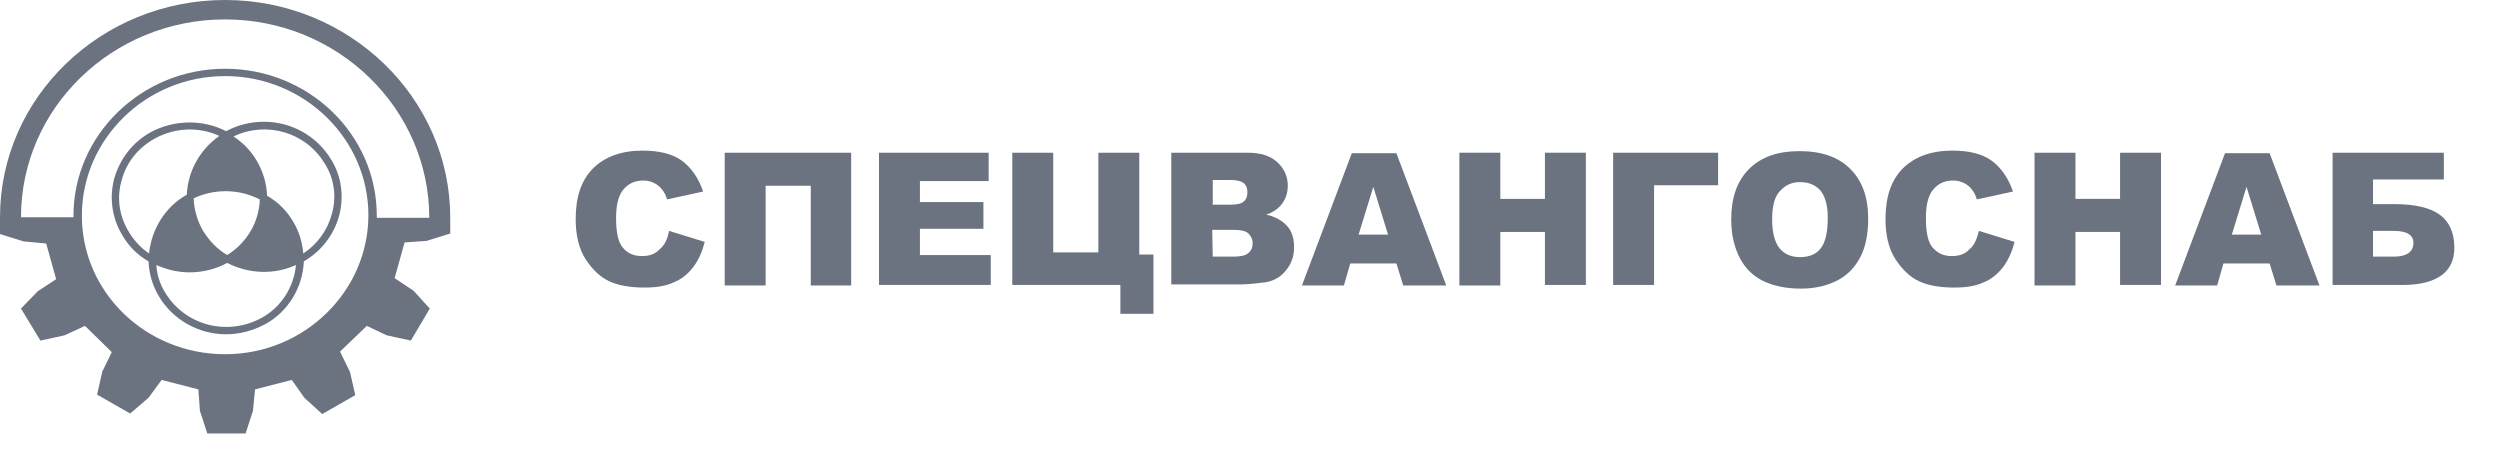 <?xml version="1.0" encoding="utf-8"?>
<!-- Generator: Adobe Illustrator 26.0.2, SVG Export Plug-In . SVG Version: 6.00 Build 0)  -->
<svg version="1.1" id="Layer_1" xmlns="http://www.w3.org/2000/svg" xmlns:xlink="http://www.w3.org/1999/xlink" x="0px" y="0px"
	 viewBox="0 0 476.4 89.2" style="enableBackground:new 0 0 476.4 89.2;" xml:space="preserve">
<style type="text/css">
	.st0{fill-rule:evenodd;clip-rule:evenodd;fill:#6B7280;}
	.st1{enableBackground:new    ;}
	.st2{fill:#6B7280;}
</style>
<path class="st0" d="M75.2,53l1.9-6.8l4.2-0.3l4.5-1.4v-3l0,0C85.8,18.6,66.5,0,42.9,0S0,18.5,0,41.4l0,0v0.1l0,0v3.1l4.5,1.4
	l4.3,0.4l1.9,6.8l-3.5,2.3l-3.2,3.3l3.7,6.1l4.6-1l3.9-1.8l5.1,5l-1.8,3.7l-1,4.4l6.3,3.6l3.5-3l2.5-3.4l7,1.8l0.3,4.1l1.4,4.3h7.3
	l1.4-4.3l0.4-4.1l7-1.8l2.4,3.4l3.4,3.1l6.3-3.6l-1-4.4L64.8,67l5.1-4.9l3.8,1.8l4.6,1l3.6-6.1l-3.1-3.4L75.2,53L75.2,53z
	 M42.9,67.5c-15.1,0-27.3-11.8-27.3-26.4s12.2-26.6,27.3-26.6s27.3,12,27.3,26.5S58,67.5,42.9,67.5z M71.8,41.5c0-0.1,0-0.2,0-0.3
	l0,0v-0.1c0-15.5-13-28-28.9-28S14,25.7,14,41.1v0.1l0,0c0,0.1,0,0.2,0,0.2H4C4,20.6,21.4,3.7,42.9,3.7s38.9,17,38.9,37.8H71.8
	L71.8,41.5z M63.1,30.4c-2.7-4.5-7.6-7.2-12.8-7.2c-2.5,0-5,0.6-7.2,1.8c-4.5-2.3-9.9-2.2-14.4,0.2c-3.4,1.9-5.8,5-6.9,8.7
	c-1,3.7-0.5,7.6,1.5,10.9c1.2,2.1,2.9,3.8,5,5c0.1,2.4,0.8,4.7,2,6.7c2.7,4.5,7.6,7.2,12.8,7.2c2.6,0,5.1-0.7,7.4-1.9
	c4.4-2.4,7.2-7,7.4-12c3.3-1.9,5.7-5,6.7-8.6C65.6,37.5,65.1,33.6,63.1,30.4L63.1,30.4z M49.5,38c-0.1,4.3-2.5,8.3-6.2,10.6
	c-1.9-1.1-3.4-2.7-4.6-4.6c-1.1-1.9-1.7-4-1.8-6.2C40.9,35.9,45.6,36,49.5,38z M24.5,44.1c-1.8-3-2.3-6.5-1.3-9.8
	c0.9-3.4,3.2-6.2,6.3-7.9c3.8-2.1,8.4-2.3,12.3-0.5c-3.7,2.6-6,6.7-6.2,11.2l0,0c-4.1,2.3-6.7,6.5-7.2,11.2
	C26.8,47.2,25.5,45.8,24.5,44.1L24.5,44.1z M49.8,60.6c-2,1.1-4.3,1.7-6.7,1.7c-4.7,0-9.1-2.4-11.6-6.5c-1-1.6-1.6-3.4-1.7-5.3
	c2,0.9,4.2,1.4,6.3,1.4l0,0c2.5,0,5-0.6,7.2-1.8l0,0c4.1,2.1,8.9,2.3,13.1,0.4C56,54.8,53.5,58.6,49.8,60.6L49.8,60.6z M63.2,40.9
	c-0.8,3-2.8,5.7-5.4,7.4c-0.2-2.1-0.8-4.2-1.9-6c-1.2-2.1-2.9-3.8-5-5l0,0c-0.1-2.4-0.8-4.7-2-6.7c-1.1-1.9-2.6-3.4-4.4-4.6
	c6.3-3,13.8-0.8,17.4,5.2C63.7,34,64.2,37.6,63.2,40.9z"/>
<g class="st1">
	<path class="st2" d="M127.5,44l6.8,2.1c-0.5,1.9-1.2,3.5-2.2,4.8s-2.2,2.3-3.7,2.9c-1.5,0.7-3.3,1-5.6,1c-2.7,0-5-0.4-6.7-1.2
		s-3.2-2.2-4.5-4.2s-1.9-4.6-1.9-7.7c0-4.2,1.1-7.4,3.3-9.6s5.4-3.4,9.4-3.4c3.2,0,5.7,0.6,7.5,1.9c1.8,1.3,3.2,3.3,4.1,5.9
		l-6.9,1.5c-0.2-0.8-0.5-1.3-0.8-1.7c-0.4-0.6-1-1.1-1.6-1.4c-0.6-0.3-1.3-0.5-2.1-0.5c-1.8,0-3.1,0.7-4.1,2.1
		c-0.7,1.1-1.1,2.7-1.1,5c0,2.8,0.4,4.7,1.3,5.7c0.8,1,2,1.6,3.6,1.6c1.5,0,2.6-0.4,3.4-1.3C126.6,46.8,127.2,45.6,127.5,44z"/>
	<path class="st2" d="M162.3,54.4h-7.8v-19h-8.6v19h-7.8V29.1h24.1v25.3H162.3z"/>
	<path class="st2" d="M167.5,29.1h20.9v5.4h-13.1v4h12.1v5.1h-12.1v5h13.5v5.7h-21.3L167.5,29.1L167.5,29.1z"/>
	<path class="st2" d="M219.8,59.8h-6.3v-5.5h-20.6V29.1h7.8v19h8.6v-19h7.8v19.4h2.7V59.8z"/>
	<path class="st2" d="M223.2,29.1h14.6c2.4,0,4.3,0.6,5.6,1.8s2,2.7,2,4.5c0,1.5-0.5,2.8-1.4,3.8c-0.6,0.7-1.5,1.3-2.7,1.7
		c1.8,0.4,3.1,1.2,4,2.2s1.3,2.4,1.3,4c0,1.3-0.3,2.5-0.9,3.5s-1.4,1.9-2.5,2.5c-0.7,0.4-1.6,0.7-3,0.8c-1.8,0.2-2.9,0.3-3.5,0.3
		h-13.5L223.2,29.1L223.2,29.1z M231.1,39h3.4c1.2,0,2.1-0.2,2.5-0.6c0.5-0.4,0.7-1,0.7-1.8c0-0.7-0.2-1.3-0.7-1.7s-1.3-0.6-2.5-0.6
		h-3.4V39z M231.1,48.9h4c1.3,0,2.3-0.2,2.8-0.7c0.6-0.5,0.8-1.1,0.8-1.9c0-0.7-0.3-1.3-0.8-1.8s-1.5-0.7-2.9-0.7h-4L231.1,48.9
		L231.1,48.9z"/>
	<path class="st2" d="M266.1,50.2h-8.8l-1.2,4.2h-8l9.5-25.2h8.5l9.5,25.2h-8.2L266.1,50.2z M264.5,44.7l-2.8-9.1l-2.8,9.1H264.5z"
		/>
	<path class="st2" d="M278.1,29.1h7.8v8.8h8.5v-8.8h7.8v25.2h-7.8V44.2h-8.5v10.2h-7.8V29.1z"/>
	<path class="st2" d="M327.4,35.3h-12.2v19h-7.8V29.1h20V35.3z"/>
	<path class="st2" d="M329.9,41.8c0-4.1,1.1-7.3,3.4-9.6c2.3-2.3,5.5-3.4,9.6-3.4c4.2,0,7.4,1.1,9.7,3.4c2.3,2.3,3.4,5.4,3.4,9.5
		c0,2.9-0.5,5.4-1.5,7.3s-2.4,3.4-4.3,4.4s-4.2,1.6-7,1.6s-5.2-0.5-7.1-1.4s-3.4-2.3-4.5-4.3C330.5,47.2,329.9,44.7,329.9,41.8z
		 M337.7,41.8c0,2.5,0.5,4.4,1.4,5.5s2.2,1.7,3.9,1.7c1.7,0,3-0.5,3.9-1.6s1.4-3,1.4-5.9c0-2.4-0.5-4.1-1.4-5.2
		c-1-1.1-2.3-1.6-3.9-1.6s-2.8,0.6-3.8,1.7C338.2,37.4,337.7,39.2,337.7,41.8z"/>
	<path class="st2" d="M377.1,44l6.8,2.1c-0.5,1.9-1.2,3.5-2.2,4.8s-2.2,2.3-3.7,2.9c-1.5,0.7-3.3,1-5.6,1c-2.7,0-5-0.4-6.7-1.2
		s-3.2-2.2-4.5-4.2s-1.9-4.6-1.9-7.7c0-4.2,1.1-7.4,3.3-9.6c2.2-2.2,5.4-3.4,9.4-3.4c3.2,0,5.7,0.6,7.5,1.9s3.2,3.3,4.1,5.9
		l-6.9,1.5c-0.2-0.8-0.5-1.3-0.8-1.7c-0.4-0.6-1-1.1-1.6-1.4s-1.3-0.5-2.1-0.5c-1.8,0-3.1,0.7-4.1,2.1c-0.7,1.1-1.1,2.7-1.1,5
		c0,2.8,0.4,4.7,1.3,5.7s2,1.6,3.6,1.6c1.5,0,2.6-0.4,3.4-1.3C376.2,46.8,376.7,45.6,377.1,44z"/>
	<path class="st2" d="M387.7,29.1h7.8v8.8h8.5v-8.8h7.8v25.2H404V44.2h-8.5v10.2h-7.8V29.1z"/>
	<path class="st2" d="M432.5,50.2h-8.8l-1.2,4.2h-8l9.5-25.2h8.5l9.5,25.2h-8.2L432.5,50.2z M430.9,44.7l-2.8-9.1l-2.8,9.1H430.9z"
		/>
	<path class="st2" d="M452.2,38.9h4.2c3.8,0,6.7,0.7,8.5,2s2.8,3.4,2.8,6.3c0,2.3-0.8,4.1-2.5,5.3s-4.1,1.8-7.3,1.8h-13.4V29.1h21.2
		v5.1h-13.5L452.2,38.9L452.2,38.9z M452.2,48.9h4c2.4,0,3.7-0.9,3.7-2.6c0-1.5-1.2-2.3-3.7-2.3h-4V48.9z"/>
</g>
</svg>
